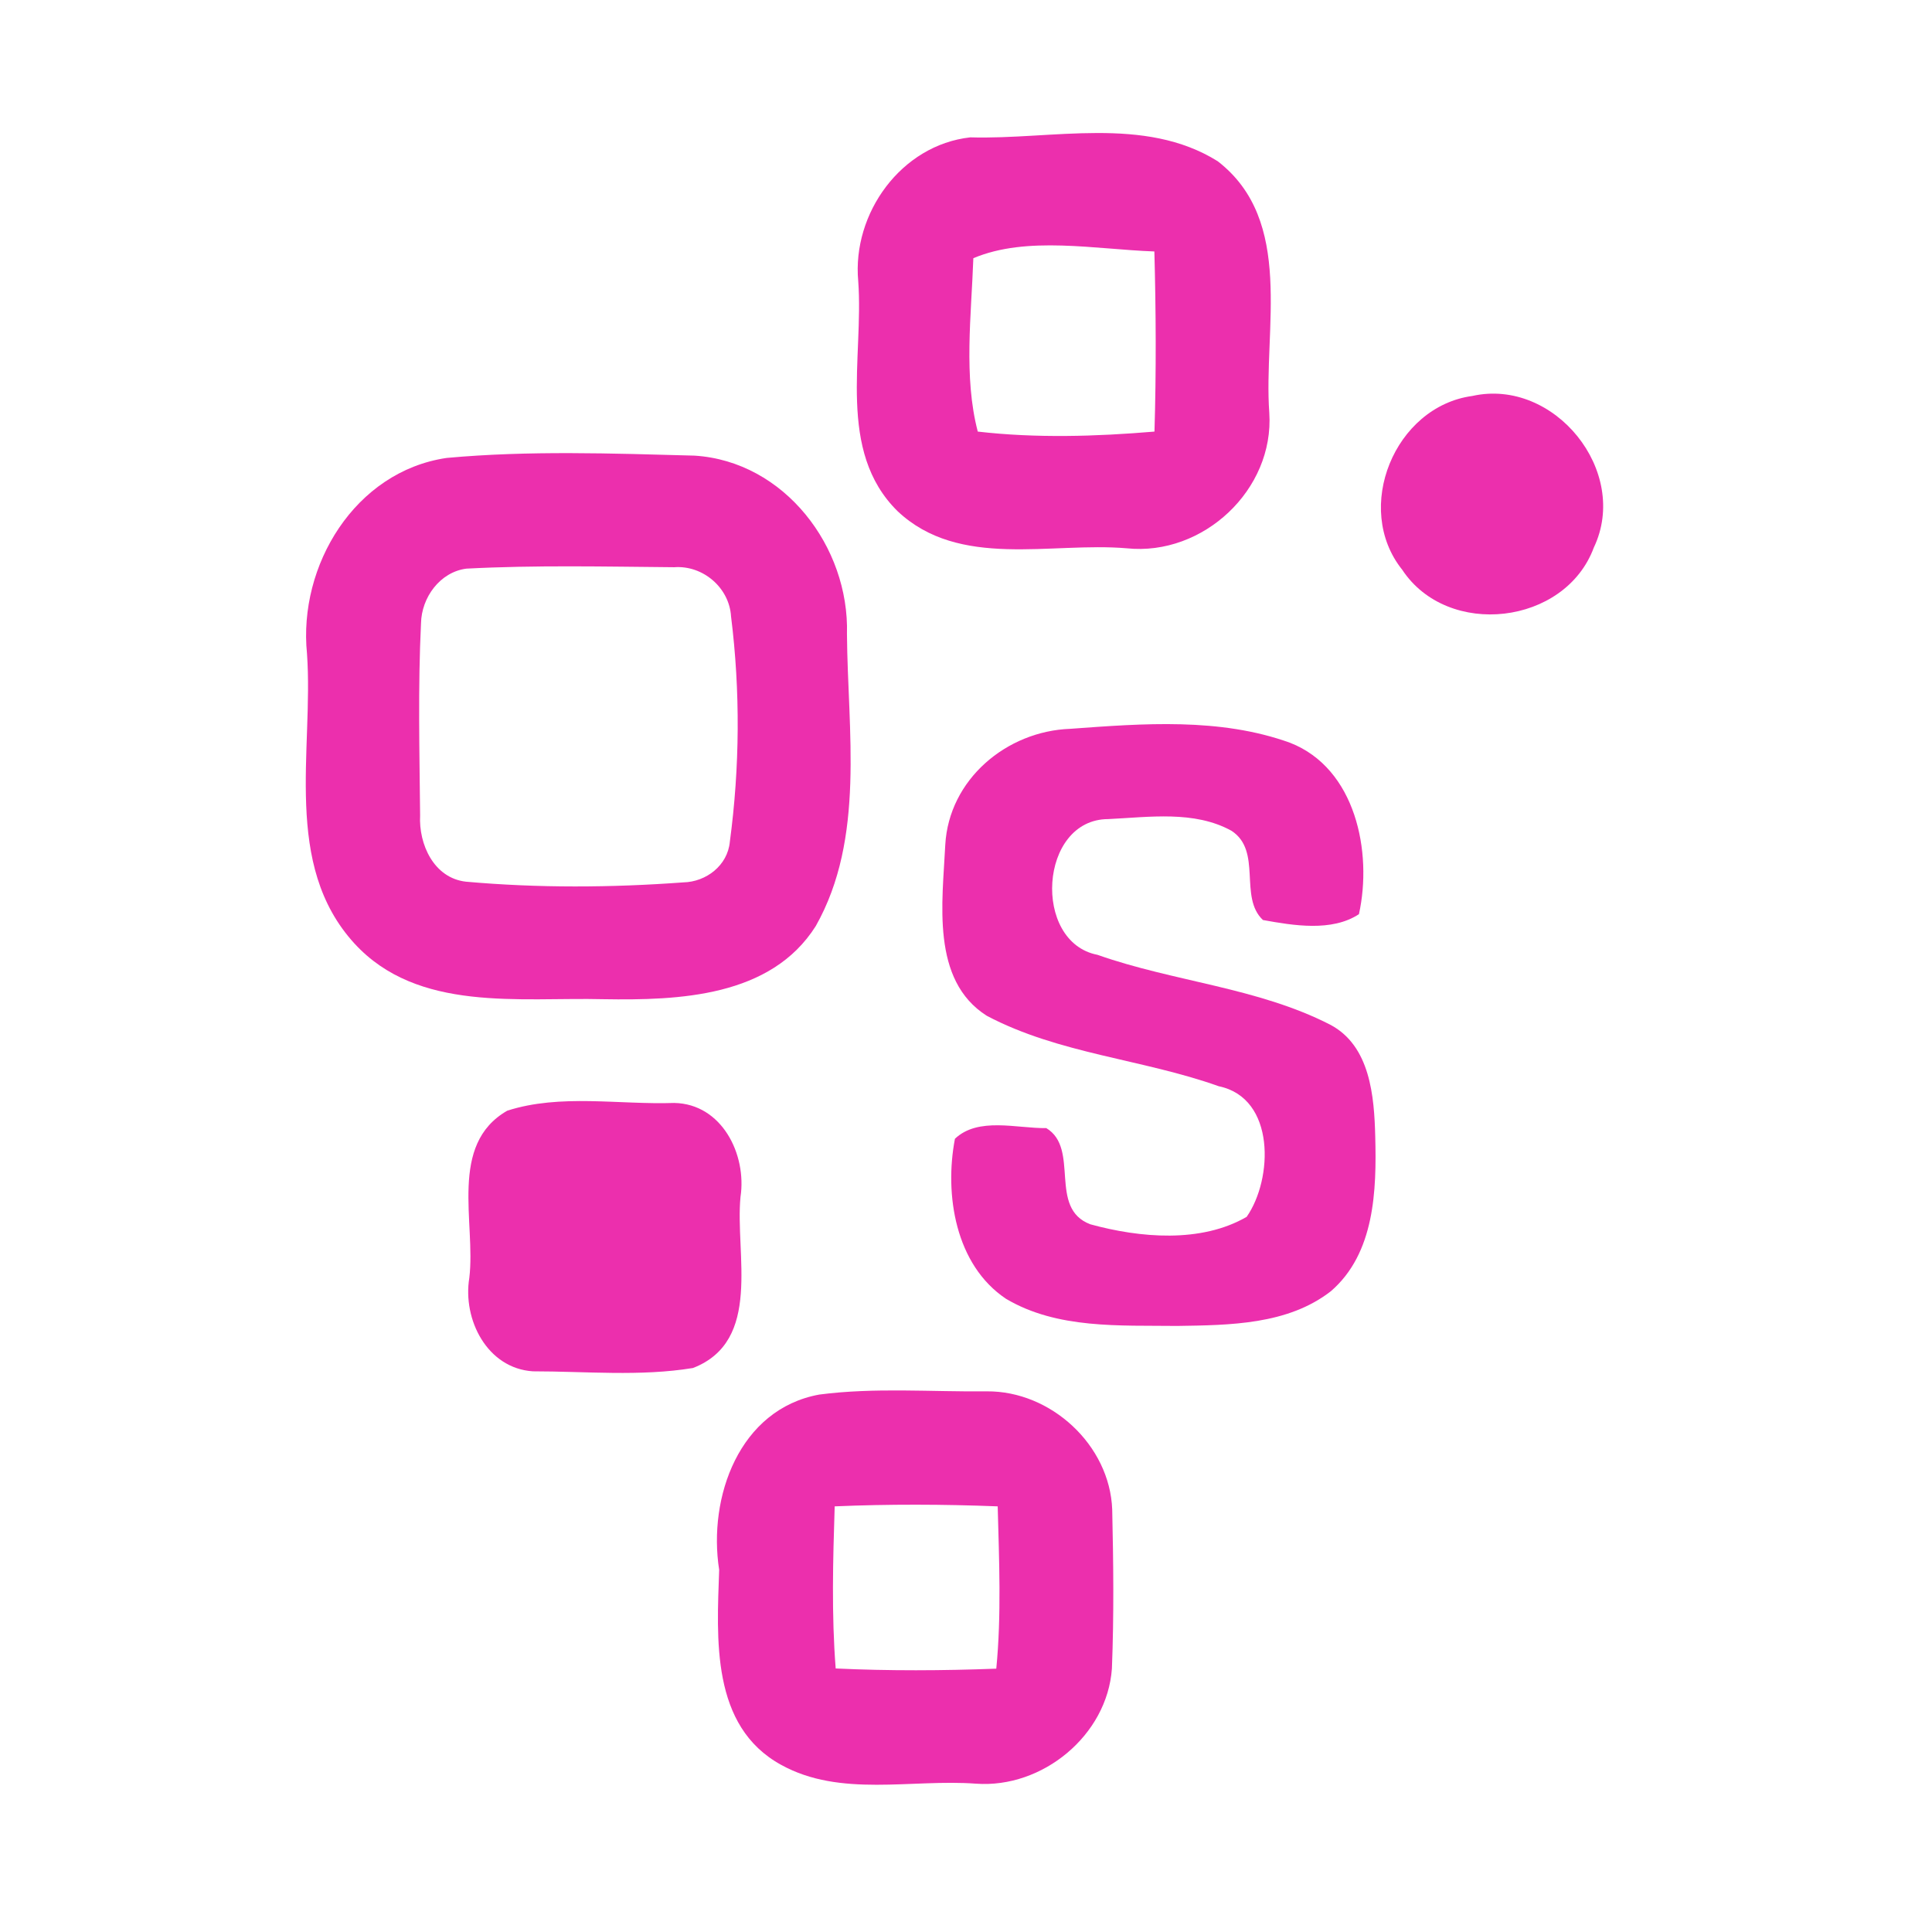 <?xml version="1.0" encoding="UTF-8" ?>
<!DOCTYPE svg PUBLIC "-//W3C//DTD SVG 1.1//EN" "http://www.w3.org/Graphics/SVG/1.1/DTD/svg11.dtd">
<svg width="192pt" height="192pt" viewBox="0 0 192 192" version="1.1" xmlns="http://www.w3.org/2000/svg">
<g id="#ec2fadff">
<path fill="#ec2fad" opacity="1.00" d=" M 96.43 13.65 C 104.53 13.89 113.72 11.47 121.01 16.02 C 128.69 21.95 125.54 32.70 126.14 41.02 C 126.65 48.67 119.56 55.28 111.98 54.49 C 104.43 53.84 95.34 56.59 89.20 50.80 C 83.12 44.81 85.85 35.53 85.29 27.94 C 84.67 21.21 89.56 14.41 96.43 13.65 M 96.73 25.66 C 96.53 31.33 95.75 37.47 97.17 42.89 C 102.97 43.56 108.91 43.38 114.73 42.89 C 114.91 36.92 114.88 30.95 114.72 24.99 C 108.86 24.78 102.06 23.41 96.73 25.66 Z" />
<path fill="#ec2fad" opacity="1.00" d=" M 146.32 39.35 C 154.46 37.53 162.01 46.84 158.39 54.42 C 155.54 62.12 143.88 63.48 139.35 56.62 C 134.45 50.51 138.59 40.40 146.32 39.35 Z" />
<path fill="#ec2fad" opacity="1.00" d=" M 44.38 45.51 C 52.55 44.76 60.82 45.06 69.02 45.28 C 77.95 45.84 84.42 54.35 84.17 63.01 C 84.24 72.62 86.01 83.29 81.07 92.03 C 76.61 99.09 67.46 99.42 59.99 99.30 C 51.62 99.09 41.53 100.63 35.23 93.77 C 28.05 85.93 31.18 74.55 30.51 64.97 C 29.62 56.20 35.28 46.85 44.38 45.51 M 46.35 56.51 C 43.72 56.85 41.89 59.38 41.84 61.94 C 41.53 68.30 41.69 74.67 41.75 81.03 C 41.60 83.91 43.12 87.26 46.30 87.62 C 53.47 88.26 60.73 88.22 67.91 87.69 C 70.18 87.64 72.31 86.01 72.53 83.66 C 73.52 76.26 73.58 68.68 72.65 61.26 C 72.48 58.40 69.85 56.16 67.01 56.37 C 60.13 56.31 53.22 56.15 46.35 56.51 Z" />
<path fill="#ec2fad" opacity="1.00" d=" M 106.35 72.43 C 113.60 71.90 121.23 71.30 128.19 73.81 C 134.73 76.35 136.41 84.68 135.05 90.85 C 132.35 92.62 128.55 91.98 125.51 91.43 C 123.08 89.15 125.47 84.57 122.38 82.56 C 118.68 80.52 114.18 81.21 110.14 81.40 C 103.25 81.41 102.56 93.64 109.07 94.89 C 116.66 97.57 124.97 98.13 132.19 101.83 C 136.18 103.93 136.57 108.96 136.67 112.96 C 136.81 118.28 136.63 124.55 132.26 128.32 C 127.97 131.66 122.19 131.69 117.00 131.77 C 111.28 131.70 105.08 132.10 99.97 129.07 C 94.94 125.70 93.84 118.72 94.90 113.17 C 97.22 110.97 101.05 112.15 103.98 112.11 C 107.36 114.15 104.12 120.07 108.36 121.67 C 113.28 123.02 119.35 123.56 123.89 120.93 C 126.51 117.19 126.79 109.12 121.12 107.95 C 113.56 105.25 105.24 104.74 98.07 100.95 C 92.48 97.41 93.67 89.62 93.94 83.96 C 94.30 77.46 100.03 72.66 106.35 72.43 Z" />
<path fill="#ec2fad" opacity="1.00" d=" M 50.41 110.38 C 55.69 108.68 61.51 109.80 67.01 109.61 C 71.74 109.70 74.23 114.73 73.59 118.95 C 73.04 124.63 75.79 133.26 68.87 135.95 C 63.64 136.81 58.24 136.28 52.95 136.28 C 48.41 135.98 45.96 131.13 46.64 126.99 C 47.30 121.51 44.54 113.75 50.41 110.38 Z" />
<path fill="#ec2fad" opacity="1.00" d=" M 81.42 138.59 C 86.93 137.87 92.53 138.33 98.07 138.27 C 104.44 138.22 110.29 143.61 110.53 150.01 C 110.65 155.28 110.71 160.56 110.50 165.82 C 110.03 172.47 103.59 177.74 97.00 177.26 C 90.58 176.78 83.52 178.65 77.63 175.39 C 70.62 171.55 71.24 162.82 71.47 156.01 C 70.34 148.80 73.46 140.04 81.42 138.59 M 82.95 149.70 C 82.78 155.06 82.63 160.45 83.05 165.81 C 88.36 166.06 93.69 166.03 99.01 165.83 C 99.53 160.47 99.29 155.07 99.15 149.70 C 93.75 149.49 88.35 149.47 82.95 149.70 Z" />
</g>
</svg>
